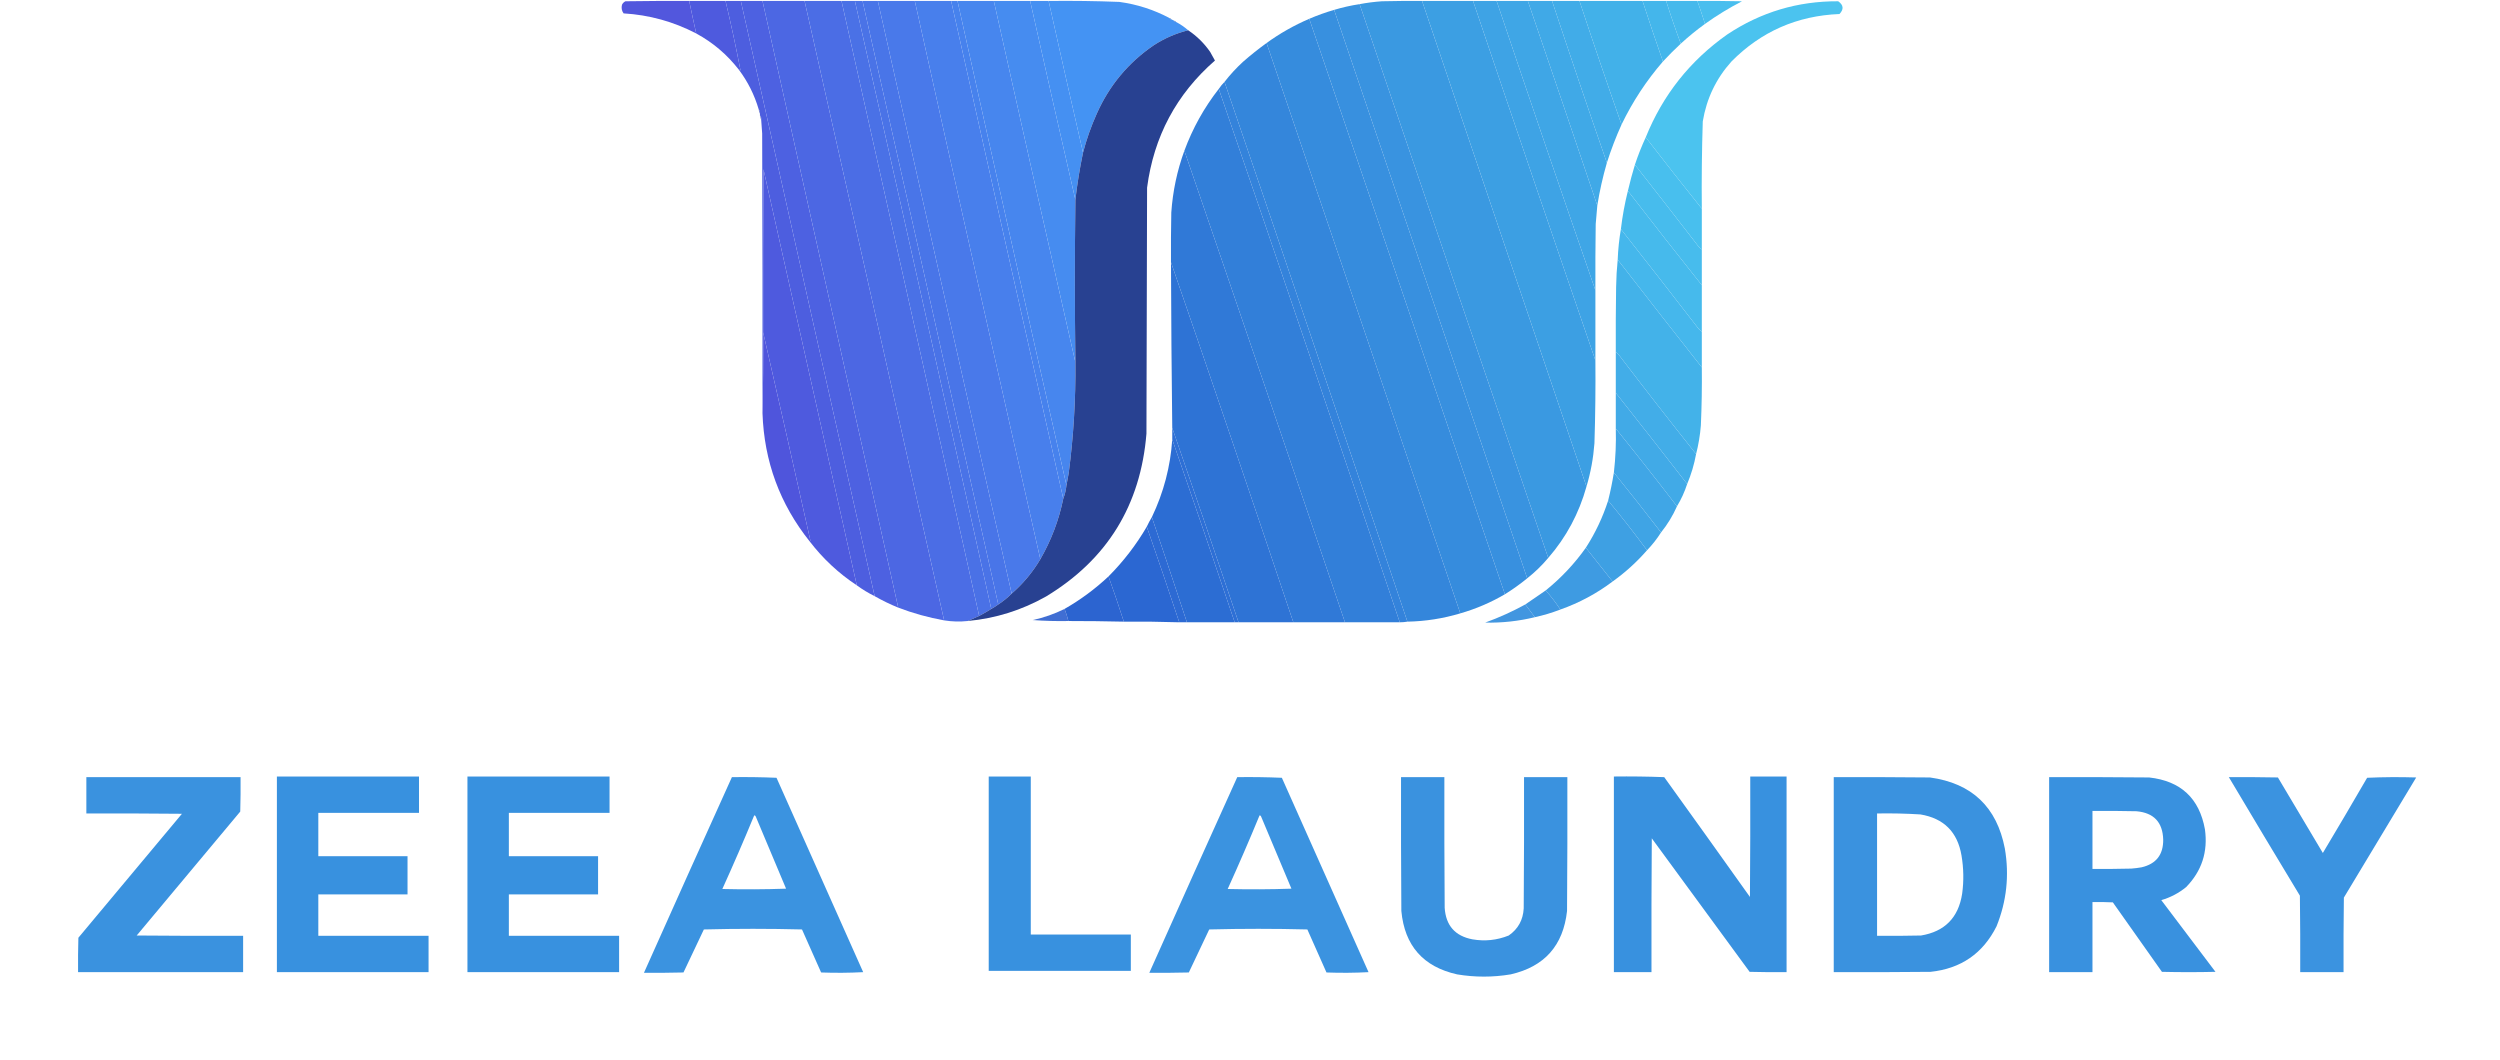 <?xml version="1.0" encoding="UTF-8"?>
<!DOCTYPE svg PUBLIC "-//W3C//DTD SVG 1.1//EN" "http://www.w3.org/Graphics/SVG/1.1/DTD/svg11.dtd">
<svg xmlns="http://www.w3.org/2000/svg" version="1.1" width="3923px" height="1664px" style="shape-rendering:geometricPrecision; text-rendering:geometricPrecision; image-rendering:optimizeQuality; fill-rule:evenodd; clip-rule:evenodd" xmlns:xlink="http://www.w3.org/1999/xlink">
<g><path style="opacity:0.98" fill="#4f54dc" d="M 1081.5,1.5 C 1085.01,18.533 1088.67,35.533 1092.5,52.5C 1056.73,33.891 1018.73,23.39 978.5,21C 975.607,16.975 974.774,12.475 976,7.5C 977.167,5 979,3.167 981.5,2C 1014.83,1.5 1048.17,1.333 1081.5,1.5 Z"/></g>
<g><path style="opacity:0.995" fill="#4e5ade" d="M 1081.5,1.5 C 1100.5,1.5 1119.5,1.5 1138.5,1.5C 1147.14,37.712 1154.97,74.045 1162,110.5C 1161.33,109.748 1160.5,109.414 1159.5,109.5C 1141.11,85.772 1118.78,66.772 1092.5,52.5C 1088.67,35.533 1085.01,18.533 1081.5,1.5 Z"/></g>
<g><path style="opacity:0.999" fill="#4d5edf" d="M 1138.5,1.5 C 1146.5,1.5 1154.5,1.5 1162.5,1.5C 1232.5,312.833 1302.5,624.167 1372.5,935.5C 1362.64,930.62 1353.3,924.953 1344.5,918.5C 1295.73,700.833 1246.9,483.167 1198,265.5C 1197.5,350.833 1197.33,436.166 1197.5,521.5C 1197.83,564.003 1197.5,606.337 1196.5,648.5C 1196.67,502.166 1196.5,355.833 1196,209.5C 1195.42,202.5 1194.92,195.5 1194.5,188.5C 1194.66,186.473 1194.5,184.473 1194,182.5C 1193.62,181.944 1193.12,181.611 1192.5,181.5C 1192.5,180.5 1192.5,179.5 1192.5,178.5C 1192.83,175.772 1192.16,173.438 1190.5,171.5C 1183.86,148.891 1173.53,128.225 1159.5,109.5C 1160.5,109.414 1161.33,109.748 1162,110.5C 1154.97,74.045 1147.14,37.712 1138.5,1.5 Z"/></g>
<g><path style="opacity:0.999" fill="#4d61e1" d="M 1162.5,1.5 C 1173.83,1.5 1185.17,1.5 1196.5,1.5C 1267.5,318.829 1338.5,636.163 1409.5,953.5C 1396.73,948.283 1384.4,942.283 1372.5,935.5C 1302.5,624.167 1232.5,312.833 1162.5,1.5 Z"/></g>
<g><path style="opacity:0.999" fill="#4c67e3" d="M 1196.5,1.5 C 1218.5,1.5 1240.5,1.5 1262.5,1.5C 1335.75,325.421 1408.75,649.421 1481.5,973.5C 1456.88,969.073 1432.88,962.406 1409.5,953.5C 1338.5,636.163 1267.5,318.829 1196.5,1.5 Z"/></g>
<g><path style="opacity:1" fill="#4b6de5" d="M 1262.5,1.5 C 1281.83,1.5 1301.17,1.5 1320.5,1.5C 1392.76,323.12 1464.76,644.787 1536.5,966.5C 1530.43,969.208 1524.43,971.875 1518.5,974.5C 1506.28,975.813 1493.94,975.479 1481.5,973.5C 1408.75,649.421 1335.75,325.421 1262.5,1.5 Z"/></g>
<g><path style="opacity:1" fill="#4a71e6" d="M 1320.5,1.5 C 1327.5,1.5 1334.5,1.5 1341.5,1.5C 1413.47,319.342 1484.8,637.342 1555.5,955.5C 1549.3,959.433 1542.96,963.1 1536.5,966.5C 1464.76,644.787 1392.76,323.12 1320.5,1.5 Z"/></g>
<g><path style="opacity:1" fill="#4a73e7" d="M 1341.5,1.5 C 1345.5,1.5 1349.5,1.5 1353.5,1.5C 1424.88,317.056 1495.88,632.723 1566.5,948.5C 1563,951.083 1559.34,953.416 1555.5,955.5C 1484.8,637.342 1413.47,319.342 1341.5,1.5 Z"/></g>
<g><path style="opacity:1" fill="#4975e8" d="M 1353.5,1.5 C 1361.5,1.5 1369.5,1.5 1377.5,1.5C 1447.21,311.678 1517.21,621.678 1587.5,931.5C 1581.09,937.875 1574.09,943.542 1566.5,948.5C 1495.88,632.723 1424.88,317.056 1353.5,1.5 Z"/></g>
<g><path style="opacity:1" fill="#4979ea" d="M 1377.5,1.5 C 1396.83,1.5 1416.17,1.5 1435.5,1.5C 1500.57,293.752 1566.23,585.752 1632.5,877.5C 1620.42,897.911 1605.42,915.911 1587.5,931.5C 1517.21,621.678 1447.21,311.678 1377.5,1.5 Z"/></g>
<g><path style="opacity:1" fill="#487fec" d="M 1435.5,1.5 C 1454.5,1.5 1473.5,1.5 1492.5,1.5C 1550.93,262 1609.6,522.334 1668.5,782.5C 1661.63,816.113 1649.63,847.78 1632.5,877.5C 1566.23,585.752 1500.57,293.752 1435.5,1.5 Z"/></g>
<g><path style="opacity:1" fill="#4782ed" d="M 1492.5,1.5 C 1495.83,1.5 1499.17,1.5 1502.5,1.5C 1558.9,255.085 1615.9,508.419 1673.5,761.5C 1672.71,768.815 1671.04,775.815 1668.5,782.5C 1609.6,522.334 1550.93,262 1492.5,1.5 Z"/></g>
<g><path style="opacity:1" fill="#4786ee" d="M 1502.5,1.5 C 1521.5,1.5 1540.5,1.5 1559.5,1.5C 1601.72,190.718 1644.39,379.718 1687.5,568.5C 1688.1,626.756 1684.6,684.756 1677,742.5C 1675.97,748.881 1674.8,755.214 1673.5,761.5C 1615.9,508.419 1558.9,255.085 1502.5,1.5 Z"/></g>
<g><path style="opacity:1" fill="#468cf0" d="M 1559.5,1.5 C 1578.5,1.5 1597.5,1.5 1616.5,1.5C 1639.93,105.646 1663.59,209.646 1687.5,313.5C 1686.45,398.495 1686.45,483.495 1687.5,568.5C 1644.39,379.718 1601.72,190.718 1559.5,1.5 Z"/></g>
<g><path style="opacity:1" fill="#4590f2" d="M 1616.5,1.5 C 1626.17,1.5 1635.83,1.5 1645.5,1.5C 1663.21,81.012 1681.21,160.345 1699.5,239.5C 1694.35,264.093 1690.35,288.76 1687.5,313.5C 1663.59,209.646 1639.93,105.646 1616.5,1.5 Z"/></g>
<g><path style="opacity:0.998" fill="#4493f3" d="M 1645.5,1.5 C 1682.53,1.059 1719.53,1.559 1756.5,3C 1784.39,6.796 1810.72,15.296 1835.5,28.5C 1835.82,30.048 1836.82,30.715 1838.5,30.5C 1839.83,31.167 1841.17,31.833 1842.5,32.5C 1842.82,34.048 1843.82,34.715 1845.5,34.5C 1852.39,38.105 1858.72,42.438 1864.5,47.5C 1845.18,52.326 1827.18,60.16 1810.5,71C 1770.53,98.308 1740.7,134.141 1721,178.5C 1712.11,198.35 1704.94,218.683 1699.5,239.5C 1681.21,160.345 1663.21,81.012 1645.5,1.5 Z"/></g>
<g><path style="opacity:0.999" fill="#3a99e1" d="M 2231.5,1.5 C 2317.3,255.563 2403.3,509.563 2489.5,763.5C 2477.81,805.563 2457.81,842.896 2429.5,875.5C 2330.46,586.052 2231.79,296.385 2133.5,6.5C 2145.06,4.308 2156.72,2.808 2168.5,2C 2189.5,1.5 2210.5,1.333 2231.5,1.5 Z"/></g>
<g><path style="opacity:0.998" fill="#3c9fe3" d="M 2231.5,1.5 C 2258.17,1.5 2284.83,1.5 2311.5,1.5C 2374.93,189.798 2438.93,377.798 2503.5,565.5C 2503.87,608.847 2503.37,652.18 2502,695.5C 2500.29,718.75 2496.13,741.417 2489.5,763.5C 2403.3,509.563 2317.3,255.563 2231.5,1.5 Z"/></g>
<g><path style="opacity:0.996" fill="#3ea3e5" d="M 2311.5,1.5 C 2323.83,1.5 2336.17,1.5 2348.5,1.5C 2399.41,153.239 2451.08,304.572 2503.5,455.5C 2503.5,492.167 2503.5,528.833 2503.5,565.5C 2438.93,377.798 2374.93,189.798 2311.5,1.5 Z"/></g>
<g><path style="opacity:0.996" fill="#3fa6e6" d="M 2348.5,1.5 C 2364.83,1.5 2381.17,1.5 2397.5,1.5C 2434.03,108.421 2470.36,215.421 2506.5,322.5C 2505.7,332.164 2504.87,341.83 2504,351.5C 2503.5,386.165 2503.33,420.832 2503.5,455.5C 2451.08,304.572 2399.41,153.239 2348.5,1.5 Z"/></g>
<g><path style="opacity:0.997" fill="#40a9e7" d="M 2397.5,1.5 C 2410.17,1.5 2422.83,1.5 2435.5,1.5C 2463.59,86.452 2492.26,171.119 2521.5,255.5C 2515.08,277.635 2510.08,299.968 2506.5,322.5C 2470.36,215.421 2434.03,108.421 2397.5,1.5 Z"/></g>
<g><path style="opacity:0.997" fill="#41ace8" d="M 2435.5,1.5 C 2449.83,1.5 2464.17,1.5 2478.5,1.5C 2499.93,66.464 2521.93,131.131 2544.5,195.5C 2535.65,215.042 2527.99,235.042 2521.5,255.5C 2492.26,171.119 2463.59,86.452 2435.5,1.5 Z"/></g>
<g><path style="opacity:0.996" fill="#42b1e9" d="M 2478.5,1.5 C 2511.5,1.5 2544.5,1.5 2577.5,1.5C 2587.77,33.308 2598.44,64.975 2609.5,96.5C 2583.51,126.524 2561.84,159.524 2544.5,195.5C 2521.93,131.131 2499.93,66.464 2478.5,1.5 Z"/></g>
<g><path style="opacity:0.994" fill="#44b6eb" d="M 2577.5,1.5 C 2589.83,1.5 2602.17,1.5 2614.5,1.5C 2621.6,24.132 2629.27,46.465 2637.5,68.5C 2627.83,77.5 2618.5,86.833 2609.5,96.5C 2598.44,64.975 2587.77,33.308 2577.5,1.5 Z"/></g>
<g><path style="opacity:0.99" fill="#45b9ec" d="M 2614.5,1.5 C 2630.83,1.5 2647.17,1.5 2663.5,1.5C 2667.7,13.433 2671.7,25.433 2675.5,37.5C 2662.25,47.077 2649.59,57.41 2637.5,68.5C 2629.27,46.465 2621.6,24.132 2614.5,1.5 Z"/></g>
<g><path style="opacity:0.98" fill="#46bded" d="M 2663.5,1.5 C 2686.84,1.333 2710.17,1.5 2733.5,2C 2713.23,12.472 2693.89,24.305 2675.5,37.5C 2671.7,25.433 2667.7,13.433 2663.5,1.5 Z"/></g>
<g><path style="opacity:0.977" fill="#48c2ef" d="M 2670.5,327.5 C 2640.79,290.454 2611.45,253.12 2582.5,215.5C 2609.29,149.082 2651.96,95.249 2710.5,54C 2763.14,19.003 2821.14,1.67 2884.5,2C 2892.92,7.873 2893.59,14.54 2886.5,22C 2819.99,24.686 2763.49,49.52 2717,96.5C 2692.92,123.33 2677.92,154.663 2672,190.5C 2670.54,236.14 2670.04,281.807 2670.5,327.5 Z"/></g>
<g><path style="opacity:0.999" fill="#3993e0" d="M 2133.5,6.5 C 2231.79,296.385 2330.46,586.052 2429.5,875.5C 2419.59,887.289 2408.59,897.956 2396.5,907.5C 2295.5,610.172 2194.5,312.838 2093.5,15.5C 2106.61,11.555 2119.95,8.555 2133.5,6.5 Z"/></g>
<g><path style="opacity:0.999" fill="#3890df" d="M 2093.5,15.5 C 2194.5,312.838 2295.5,610.172 2396.5,907.5C 2385.4,916.557 2373.73,924.891 2361.5,932.5C 2259.36,631.421 2157.03,330.421 2054.5,29.5C 2067.21,24.042 2080.21,19.375 2093.5,15.5 Z"/></g>
<g><path style="opacity:0.937" fill="#3667be" d="M 1835.5,28.5 C 1836.71,28.932 1837.71,29.599 1838.5,30.5C 1836.82,30.715 1835.82,30.048 1835.5,28.5 Z"/></g>
<g><path style="opacity:0.999" fill="#368cdd" d="M 2054.5,29.5 C 2157.03,330.421 2259.36,631.421 2361.5,932.5C 2339.43,945.415 2316.09,955.415 2291.5,962.5C 2190.17,664.172 2088.83,365.838 1987.5,67.5C 2008.29,52.436 2030.62,39.769 2054.5,29.5 Z"/></g>
<g><path style="opacity:1" fill="#3566be" d="M 1842.5,32.5 C 1843.71,32.932 1844.71,33.599 1845.5,34.5C 1843.82,34.715 1842.82,34.048 1842.5,32.5 Z"/></g>
<g><path style="opacity:0.994" fill="#284191" d="M 1864.5,47.5 C 1878.1,56.602 1889.6,67.936 1899,81.5C 1901.63,85.935 1904.13,90.435 1906.5,95C 1846.02,147.767 1810.52,214.267 1800,294.5C 1799.67,423.167 1799.33,551.833 1799,680.5C 1789.85,792.863 1737.35,878.03 1641.5,936C 1603.26,957.58 1562.26,970.413 1518.5,974.5C 1524.43,971.875 1530.43,969.208 1536.5,966.5C 1542.96,963.1 1549.3,959.433 1555.5,955.5C 1559.34,953.416 1563,951.083 1566.5,948.5C 1574.09,943.542 1581.09,937.875 1587.5,931.5C 1605.42,915.911 1620.42,897.911 1632.5,877.5C 1649.63,847.78 1661.63,816.113 1668.5,782.5C 1671.04,775.815 1672.71,768.815 1673.5,761.5C 1674.8,755.214 1675.97,748.881 1677,742.5C 1684.6,684.756 1688.1,626.756 1687.5,568.5C 1686.45,483.495 1686.45,398.495 1687.5,313.5C 1690.35,288.76 1694.35,264.093 1699.5,239.5C 1704.94,218.683 1712.11,198.35 1721,178.5C 1740.7,134.141 1770.53,98.308 1810.5,71C 1827.18,60.16 1845.18,52.326 1864.5,47.5 Z"/></g>
<g><path style="opacity:0.999" fill="#3486db" d="M 1987.5,67.5 C 2088.83,365.838 2190.17,664.172 2291.5,962.5C 2264.46,970.617 2236.8,974.95 2208.5,975.5C 2113.43,692.951 2017.76,410.617 1921.5,128.5C 1930.22,117.27 1939.89,106.77 1950.5,97C 1962.42,86.573 1974.75,76.739 1987.5,67.5 Z"/></g>
<g><path style="opacity:0.999" fill="#3483db" d="M 1921.5,128.5 C 2017.76,410.617 2113.43,692.951 2208.5,975.5C 2204.53,976.162 2200.53,976.495 2196.5,976.5C 2102.6,697.14 2007.94,418.14 1912.5,139.5C 1915.15,135.518 1918.15,131.851 1921.5,128.5 Z"/></g>
<g><path style="opacity:0.998" fill="#327fd9" d="M 1912.5,139.5 C 2007.94,418.14 2102.6,697.14 2196.5,976.5C 2167.83,976.5 2139.17,976.5 2110.5,976.5C 2027.07,729.536 1943.07,482.869 1858.5,236.5C 1871.56,201.184 1889.56,168.85 1912.5,139.5 Z"/></g>
<g><path style="opacity:0.812" fill="#3e52bf" d="M 1190.5,171.5 C 1192.16,173.438 1192.83,175.772 1192.5,178.5C 1191.39,176.401 1190.72,174.067 1190.5,171.5 Z"/></g>
<g><path style="opacity:0.625" fill="#3c51bb" d="M 1192.5,181.5 C 1193.12,181.611 1193.62,181.944 1194,182.5C 1194.5,184.473 1194.66,186.473 1194.5,188.5C 1193.59,186.343 1192.93,184.01 1192.5,181.5 Z"/></g>
<g><path style="opacity:0.989" fill="#47bfee" d="M 2582.5,215.5 C 2611.45,253.12 2640.79,290.454 2670.5,327.5C 2670.5,348.833 2670.5,370.167 2670.5,391.5C 2667.24,389.031 2664.4,386.031 2662,382.5C 2629.97,340.981 2597.8,299.647 2565.5,258.5C 2570.37,243.767 2576.04,229.434 2582.5,215.5 Z"/></g>
<g><path style="opacity:0.998" fill="#3079d7" d="M 1858.5,236.5 C 1943.07,482.869 2027.07,729.536 2110.5,976.5C 2083.5,976.5 2056.5,976.5 2029.5,976.5C 1966.28,787.824 1902.28,599.49 1837.5,411.5C 1837.33,385.498 1837.5,359.498 1838,333.5C 1840.3,300.168 1847.13,267.835 1858.5,236.5 Z"/></g>
<g><path style="opacity:0.99" fill="#46bced" d="M 2565.5,258.5 C 2597.8,299.647 2629.97,340.981 2662,382.5C 2664.4,386.031 2667.24,389.031 2670.5,391.5C 2670.5,410.167 2670.5,428.833 2670.5,447.5C 2631.45,398.453 2592.79,349.12 2554.5,299.5C 2557.7,285.703 2561.37,272.037 2565.5,258.5 Z"/></g>
<g><path style="opacity:0.998" fill="#4e5ade" d="M 1344.5,918.5 C 1316.04,899.708 1291.37,876.708 1270.5,849.5C 1271.12,849.083 1271.46,848.416 1271.5,847.5C 1247.11,738.636 1222.45,629.97 1197.5,521.5C 1197.33,436.166 1197.5,350.833 1198,265.5C 1246.9,483.167 1295.73,700.833 1344.5,918.5 Z"/></g>
<g><path style="opacity:0.991" fill="#45b9ec" d="M 2554.5,299.5 C 2592.79,349.12 2631.45,398.453 2670.5,447.5C 2670.5,471.833 2670.5,496.167 2670.5,520.5C 2667.24,518.031 2664.4,515.031 2662,511.5C 2622.72,460.583 2583.22,409.917 2543.5,359.5C 2545.89,339.236 2549.55,319.236 2554.5,299.5 Z"/></g>
<g><path style="opacity:0.992" fill="#44b6eb" d="M 2543.5,359.5 C 2583.22,409.917 2622.72,460.583 2662,511.5C 2664.4,515.031 2667.24,518.031 2670.5,520.5C 2670.5,539.167 2670.5,557.833 2670.5,576.5C 2626.27,520.387 2582.27,464.053 2538.5,407.5C 2539.12,391.346 2540.78,375.346 2543.5,359.5 Z"/></g>
<g><path style="opacity:0.991" fill="#42b1e9" d="M 2538.5,407.5 C 2582.27,464.053 2626.27,520.387 2670.5,576.5C 2670.84,606.85 2670.34,637.183 2669,667.5C 2667.78,682.85 2665.28,697.85 2661.5,712.5C 2620.48,660.972 2579.98,608.972 2540,556.5C 2538.63,554.959 2537.13,553.625 2535.5,552.5C 2535.33,518.498 2535.5,484.498 2536,450.5C 2536.23,435.976 2537.07,421.642 2538.5,407.5 Z"/></g>
<g><path style="opacity:0.996" fill="#2e73d5" d="M 1837.5,411.5 C 1902.28,599.49 1966.28,787.824 2029.5,976.5C 2000.83,976.5 1972.17,976.5 1943.5,976.5C 1909.2,874.61 1874.54,772.943 1839.5,671.5C 1838.45,584.838 1837.78,498.172 1837.5,411.5 Z"/></g>
<g><path style="opacity:0.999" fill="#4f55dc" d="M 1197.5,521.5 C 1222.45,629.97 1247.11,738.636 1271.5,847.5C 1271.46,848.416 1271.12,849.083 1270.5,849.5C 1223.76,790.976 1199.09,723.976 1196.5,648.5C 1197.5,606.337 1197.83,564.003 1197.5,521.5 Z"/></g>
<g><path style="opacity:0.991" fill="#41ace8" d="M 2535.5,552.5 C 2537.13,553.625 2538.63,554.959 2540,556.5C 2579.98,608.972 2620.48,660.972 2661.5,712.5C 2658.52,728.765 2653.85,744.431 2647.5,759.5C 2610.4,711.613 2573.06,663.946 2535.5,616.5C 2535.5,595.167 2535.5,573.833 2535.5,552.5 Z"/></g>
<g><path style="opacity:0.989" fill="#40aae7" d="M 2535.5,616.5 C 2573.06,663.946 2610.4,711.613 2647.5,759.5C 2643.49,771.852 2638.15,783.519 2631.5,794.5C 2599.95,753.362 2567.95,712.695 2535.5,672.5C 2535.5,653.833 2535.5,635.167 2535.5,616.5 Z"/></g>
<g><path style="opacity:0.998" fill="#2e6fd5" d="M 1839.5,671.5 C 1874.54,772.943 1909.2,874.61 1943.5,976.5C 1941.5,976.5 1939.5,976.5 1937.5,976.5C 1905.21,880.615 1872.54,784.948 1839.5,689.5C 1839.5,683.5 1839.5,677.5 1839.5,671.5 Z"/></g>
<g><path style="opacity:0.99" fill="#3fa6e6" d="M 2535.5,672.5 C 2567.95,712.695 2599.95,753.362 2631.5,794.5C 2624.92,809.342 2616.59,823.009 2606.5,835.5C 2582.21,803.879 2557.55,772.546 2532.5,741.5C 2535.14,718.59 2536.14,695.59 2535.5,672.5 Z"/></g>
<g><path style="opacity:0.993" fill="#2c6dd3" d="M 1839.5,689.5 C 1872.54,784.948 1905.21,880.615 1937.5,976.5C 1912.5,976.5 1887.5,976.5 1862.5,976.5C 1844.37,921.455 1826.04,866.455 1807.5,811.5C 1826.01,772.784 1836.68,732.117 1839.5,689.5 Z"/></g>
<g><path style="opacity:0.99" fill="#3ea3e5" d="M 2532.5,741.5 C 2557.55,772.546 2582.21,803.879 2606.5,835.5C 2600.13,845.568 2592.8,854.901 2584.5,863.5C 2564.9,836.903 2544.57,810.903 2523.5,785.5C 2527.13,770.97 2530.13,756.304 2532.5,741.5 Z"/></g>
<g><path style="opacity:0.987" fill="#3c9fe3" d="M 2523.5,785.5 C 2544.57,810.903 2564.9,836.903 2584.5,863.5C 2568.37,881.965 2550.37,898.298 2530.5,912.5C 2516.5,894.833 2502.5,877.167 2488.5,859.5C 2503.41,836.344 2515.08,811.677 2523.5,785.5 Z"/></g>
<g><path style="opacity:0.991" fill="#2c69d3" d="M 1807.5,811.5 C 1826.04,866.455 1844.37,921.455 1862.5,976.5C 1858.5,976.5 1854.5,976.5 1850.5,976.5C 1833.87,926.289 1816.87,876.289 1799.5,826.5C 1801.92,821.333 1804.58,816.333 1807.5,811.5 Z"/></g>
<g><path style="opacity:0.992" fill="#2a66d1" d="M 1799.5,826.5 C 1816.87,876.289 1833.87,926.289 1850.5,976.5C 1821.51,975.587 1792.51,975.253 1763.5,975.5C 1755.87,951.622 1747.87,927.956 1739.5,904.5C 1762.9,880.986 1782.9,854.986 1799.5,826.5 Z"/></g>
<g><path style="opacity:0.979" fill="#3a99e1" d="M 2488.5,859.5 C 2502.5,877.167 2516.5,894.833 2530.5,912.5C 2505.59,931.292 2478.26,945.959 2448.5,956.5C 2441.59,945.925 2433.93,935.925 2425.5,926.5C 2449.66,907.014 2470.66,884.681 2488.5,859.5 Z"/></g>
<g><path style="opacity:0.98" fill="#2861cf" d="M 1739.5,904.5 C 1747.87,927.956 1755.87,951.622 1763.5,975.5C 1734.51,974.816 1705.51,974.483 1676.5,974.5C 1674.9,968.029 1672.9,961.696 1670.5,955.5C 1695.45,941.232 1718.45,924.232 1739.5,904.5 Z"/></g>
<g><path style="opacity:0.969" fill="#3994e0" d="M 2425.5,926.5 C 2433.93,935.925 2441.59,945.925 2448.5,956.5C 2435.48,961.506 2422.15,965.506 2408.5,968.5C 2403.5,961.833 2398.5,955.167 2393.5,948.5C 2404.13,941.179 2414.8,933.846 2425.5,926.5 Z"/></g>
<g><path style="opacity:0.945" fill="#3790de" d="M 2393.5,948.5 C 2398.5,955.167 2403.5,961.833 2408.5,968.5C 2382.88,974.736 2356.88,977.569 2330.5,977C 2352.23,969.133 2373.23,959.633 2393.5,948.5 Z"/></g>
<g><path style="opacity:0.88" fill="#275bce" d="M 1670.5,955.5 C 1672.9,961.696 1674.9,968.029 1676.5,974.5C 1657.8,974.854 1639.14,974.354 1620.5,973C 1637.93,969.245 1654.6,963.412 1670.5,955.5 Z"/></g>
<g><path style="opacity:0.994" fill="#3891df" d="M 434.5,1218.5 C 508.833,1218.5 583.167,1218.5 657.5,1218.5C 657.5,1237.5 657.5,1256.5 657.5,1275.5C 604.833,1275.5 552.167,1275.5 499.5,1275.5C 499.5,1298.17 499.5,1320.83 499.5,1343.5C 546.167,1343.5 592.833,1343.5 639.5,1343.5C 639.5,1363.5 639.5,1383.5 639.5,1403.5C 592.833,1403.5 546.167,1403.5 499.5,1403.5C 499.5,1425.17 499.5,1446.83 499.5,1468.5C 557.167,1468.5 614.833,1468.5 672.5,1468.5C 672.5,1487.5 672.5,1506.5 672.5,1525.5C 593.167,1525.5 513.833,1525.5 434.5,1525.5C 434.5,1423.17 434.5,1320.83 434.5,1218.5 Z"/></g>
<g><path style="opacity:0.994" fill="#3891df" d="M 733.5,1218.5 C 807.833,1218.5 882.167,1218.5 956.5,1218.5C 956.5,1237.5 956.5,1256.5 956.5,1275.5C 903.833,1275.5 851.167,1275.5 798.5,1275.5C 798.5,1298.17 798.5,1320.83 798.5,1343.5C 845.167,1343.5 891.833,1343.5 938.5,1343.5C 938.5,1363.5 938.5,1383.5 938.5,1403.5C 891.833,1403.5 845.167,1403.5 798.5,1403.5C 798.5,1425.17 798.5,1446.83 798.5,1468.5C 856.167,1468.5 913.833,1468.5 971.5,1468.5C 971.5,1487.5 971.5,1506.5 971.5,1525.5C 892.167,1525.5 812.833,1525.5 733.5,1525.5C 733.5,1423.17 733.5,1320.83 733.5,1218.5 Z"/></g>
<g><path style="opacity:0.997" fill="#3891df" d="M 1551.5,1218.5 C 1573.5,1218.5 1595.5,1218.5 1617.5,1218.5C 1617.5,1301.17 1617.5,1383.83 1617.5,1466.5C 1669.83,1466.5 1722.17,1466.5 1774.5,1466.5C 1774.5,1485.5 1774.5,1504.5 1774.5,1523.5C 1700.17,1523.5 1625.83,1523.5 1551.5,1523.5C 1551.5,1421.83 1551.5,1320.17 1551.5,1218.5 Z"/></g>
<g><path style="opacity:0.993" fill="#3891df" d="M 2532.5,1218.5 C 2558.84,1218.17 2585.18,1218.5 2611.5,1219.5C 2656.53,1282.03 2701.36,1344.69 2746,1407.5C 2746.5,1344.5 2746.67,1281.5 2746.5,1218.5C 2765.5,1218.5 2784.5,1218.5 2803.5,1218.5C 2803.5,1320.83 2803.5,1423.17 2803.5,1525.5C 2784.16,1525.67 2764.83,1525.5 2745.5,1525C 2694.33,1455.17 2643.17,1385.33 2592,1315.5C 2591.5,1385.5 2591.33,1455.5 2591.5,1525.5C 2571.83,1525.5 2552.17,1525.5 2532.5,1525.5C 2532.5,1423.17 2532.5,1320.83 2532.5,1218.5 Z"/></g>
<g><path style="opacity:0.986" fill="#3891df" d="M 135.5,1219.5 C 216.167,1219.5 296.833,1219.5 377.5,1219.5C 377.667,1237.5 377.5,1255.5 377,1273.5C 322.833,1338.33 268.667,1403.17 214.5,1468C 270.166,1468.5 325.832,1468.67 381.5,1468.5C 381.5,1487.5 381.5,1506.5 381.5,1525.5C 295.167,1525.5 208.833,1525.5 122.5,1525.5C 122.333,1507.5 122.5,1489.5 123,1471.5C 177.167,1406.67 231.333,1341.83 285.5,1277C 235.501,1276.5 185.501,1276.33 135.5,1276.5C 135.5,1257.5 135.5,1238.5 135.5,1219.5 Z"/></g>
<g><path style="opacity:0.983" fill="#3891df" d="M 1148.5,1219.5 C 1171.84,1219.17 1195.18,1219.5 1218.5,1220.5C 1263.83,1322.17 1309.17,1423.83 1354.5,1525.5C 1332.51,1526.67 1310.51,1526.83 1288.5,1526C 1278.37,1503.57 1268.37,1481.07 1258.5,1458.5C 1207.17,1457.17 1155.83,1457.17 1104.5,1458.5C 1093.96,1481.08 1083.3,1503.58 1072.5,1526C 1051.84,1526.5 1031.17,1526.67 1010.5,1526.5C 1056.22,1424.06 1102.22,1321.73 1148.5,1219.5 Z M 1183.5,1279.5 C 1184.75,1279.58 1185.58,1280.24 1186,1281.5C 1201.83,1319.17 1217.67,1356.83 1233.5,1394.5C 1200.17,1395.67 1166.84,1395.83 1133.5,1395C 1150.85,1356.78 1167.52,1318.28 1183.5,1279.5 Z"/></g>
<g><path style="opacity:0.983" fill="#3891df" d="M 1941.5,1219.5 C 1964.84,1219.17 1988.18,1219.5 2011.5,1220.5C 2056.83,1322.17 2102.17,1423.83 2147.5,1525.5C 2125.51,1526.67 2103.51,1526.83 2081.5,1526C 2071.37,1503.57 2061.37,1481.07 2051.5,1458.5C 2000.17,1457.17 1948.83,1457.17 1897.5,1458.5C 1886.96,1481.08 1876.3,1503.58 1865.5,1526C 1844.84,1526.5 1824.17,1526.67 1803.5,1526.5C 1849.22,1424.06 1895.22,1321.73 1941.5,1219.5 Z M 1976.5,1279.5 C 1977.75,1279.58 1978.58,1280.24 1979,1281.5C 1994.83,1319.17 2010.67,1356.83 2026.5,1394.5C 1993.17,1395.67 1959.84,1395.83 1926.5,1395C 1943.85,1356.78 1960.52,1318.28 1976.5,1279.5 Z"/></g>
<g><path style="opacity:0.986" fill="#3891df" d="M 2198.5,1219.5 C 2221.17,1219.5 2243.83,1219.5 2266.5,1219.5C 2266.33,1287.83 2266.5,1356.17 2267,1424.5C 2268.79,1452.28 2283.29,1468.78 2310.5,1474C 2330.12,1477.4 2349.12,1475.4 2367.5,1468C 2382.19,1457.79 2390.03,1443.63 2391,1425.5C 2391.5,1356.83 2391.67,1288.17 2391.5,1219.5C 2414.17,1219.5 2436.83,1219.5 2459.5,1219.5C 2459.67,1289.5 2459.5,1359.5 2459,1429.5C 2453.06,1483.77 2423.56,1516.93 2370.5,1529C 2342.5,1533.67 2314.5,1533.67 2286.5,1529C 2233.24,1517.07 2204.07,1483.9 2199,1429.5C 2198.5,1359.5 2198.33,1289.5 2198.5,1219.5 Z"/></g>
<g><path style="opacity:0.986" fill="#3891df" d="M 2877.5,1219.5 C 2927.83,1219.33 2978.17,1219.5 3028.5,1220C 3094.23,1229.06 3133.39,1266.22 3146,1331.5C 3153.2,1373.45 3148.86,1414.12 3133,1453.5C 3111.68,1496.12 3077.18,1519.95 3029.5,1525C 2978.83,1525.5 2928.17,1525.67 2877.5,1525.5C 2877.5,1423.5 2877.5,1321.5 2877.5,1219.5 Z M 2945.5,1276.5 C 2968.2,1276.09 2990.87,1276.59 3013.5,1278C 3050.28,1284.12 3071.78,1305.62 3078,1342.5C 3081.41,1362.59 3081.74,1382.59 3079,1402.5C 3073.19,1439.97 3051.69,1461.81 3014.5,1468C 2991.5,1468.5 2968.5,1468.67 2945.5,1468.5C 2945.5,1404.5 2945.5,1340.5 2945.5,1276.5 Z"/></g>
<g><path style="opacity:0.989" fill="#3891df" d="M 3215.5,1219.5 C 3267.83,1219.33 3320.17,1219.5 3372.5,1220C 3422.07,1225.5 3451.24,1252.66 3460,1301.5C 3464.84,1336.68 3455.01,1366.85 3430.5,1392C 3418.94,1401.45 3405.94,1408.28 3391.5,1412.5C 3419.95,1449.91 3448.29,1487.41 3476.5,1525C 3448.5,1525.67 3420.5,1525.67 3392.5,1525C 3366.83,1488.67 3341.17,1452.33 3315.5,1416C 3304.84,1415.5 3294.17,1415.33 3283.5,1415.5C 3283.5,1452.17 3283.5,1488.83 3283.5,1525.5C 3260.83,1525.5 3238.17,1525.5 3215.5,1525.5C 3215.5,1423.5 3215.5,1321.5 3215.5,1219.5 Z M 3283.5,1272.5 C 3306.5,1272.33 3329.5,1272.5 3352.5,1273C 3379.72,1275.38 3393.72,1290.22 3394.5,1317.5C 3394.76,1341.18 3383.43,1355.68 3360.5,1361C 3355.2,1361.93 3349.87,1362.6 3344.5,1363C 3324.17,1363.5 3303.84,1363.67 3283.5,1363.5C 3283.5,1333.17 3283.5,1302.83 3283.5,1272.5 Z"/></g>
<g><path style="opacity:0.984" fill="#3891df" d="M 3497.5,1219.5 C 3523.17,1219.33 3548.84,1219.5 3574.5,1220C 3598,1259.5 3621.5,1299 3645,1338.5C 3668.42,1299.33 3691.59,1260 3714.5,1220.5C 3740.16,1219.33 3765.83,1219.17 3791.5,1220C 3753.54,1282.75 3715.71,1345.58 3678,1408.5C 3677.5,1447.5 3677.33,1486.5 3677.5,1525.5C 3654.83,1525.5 3632.17,1525.5 3609.5,1525.5C 3609.67,1485.5 3609.5,1445.5 3609,1405.5C 3571.56,1343.61 3534.39,1281.61 3497.5,1219.5 Z"/></g>
</svg>
